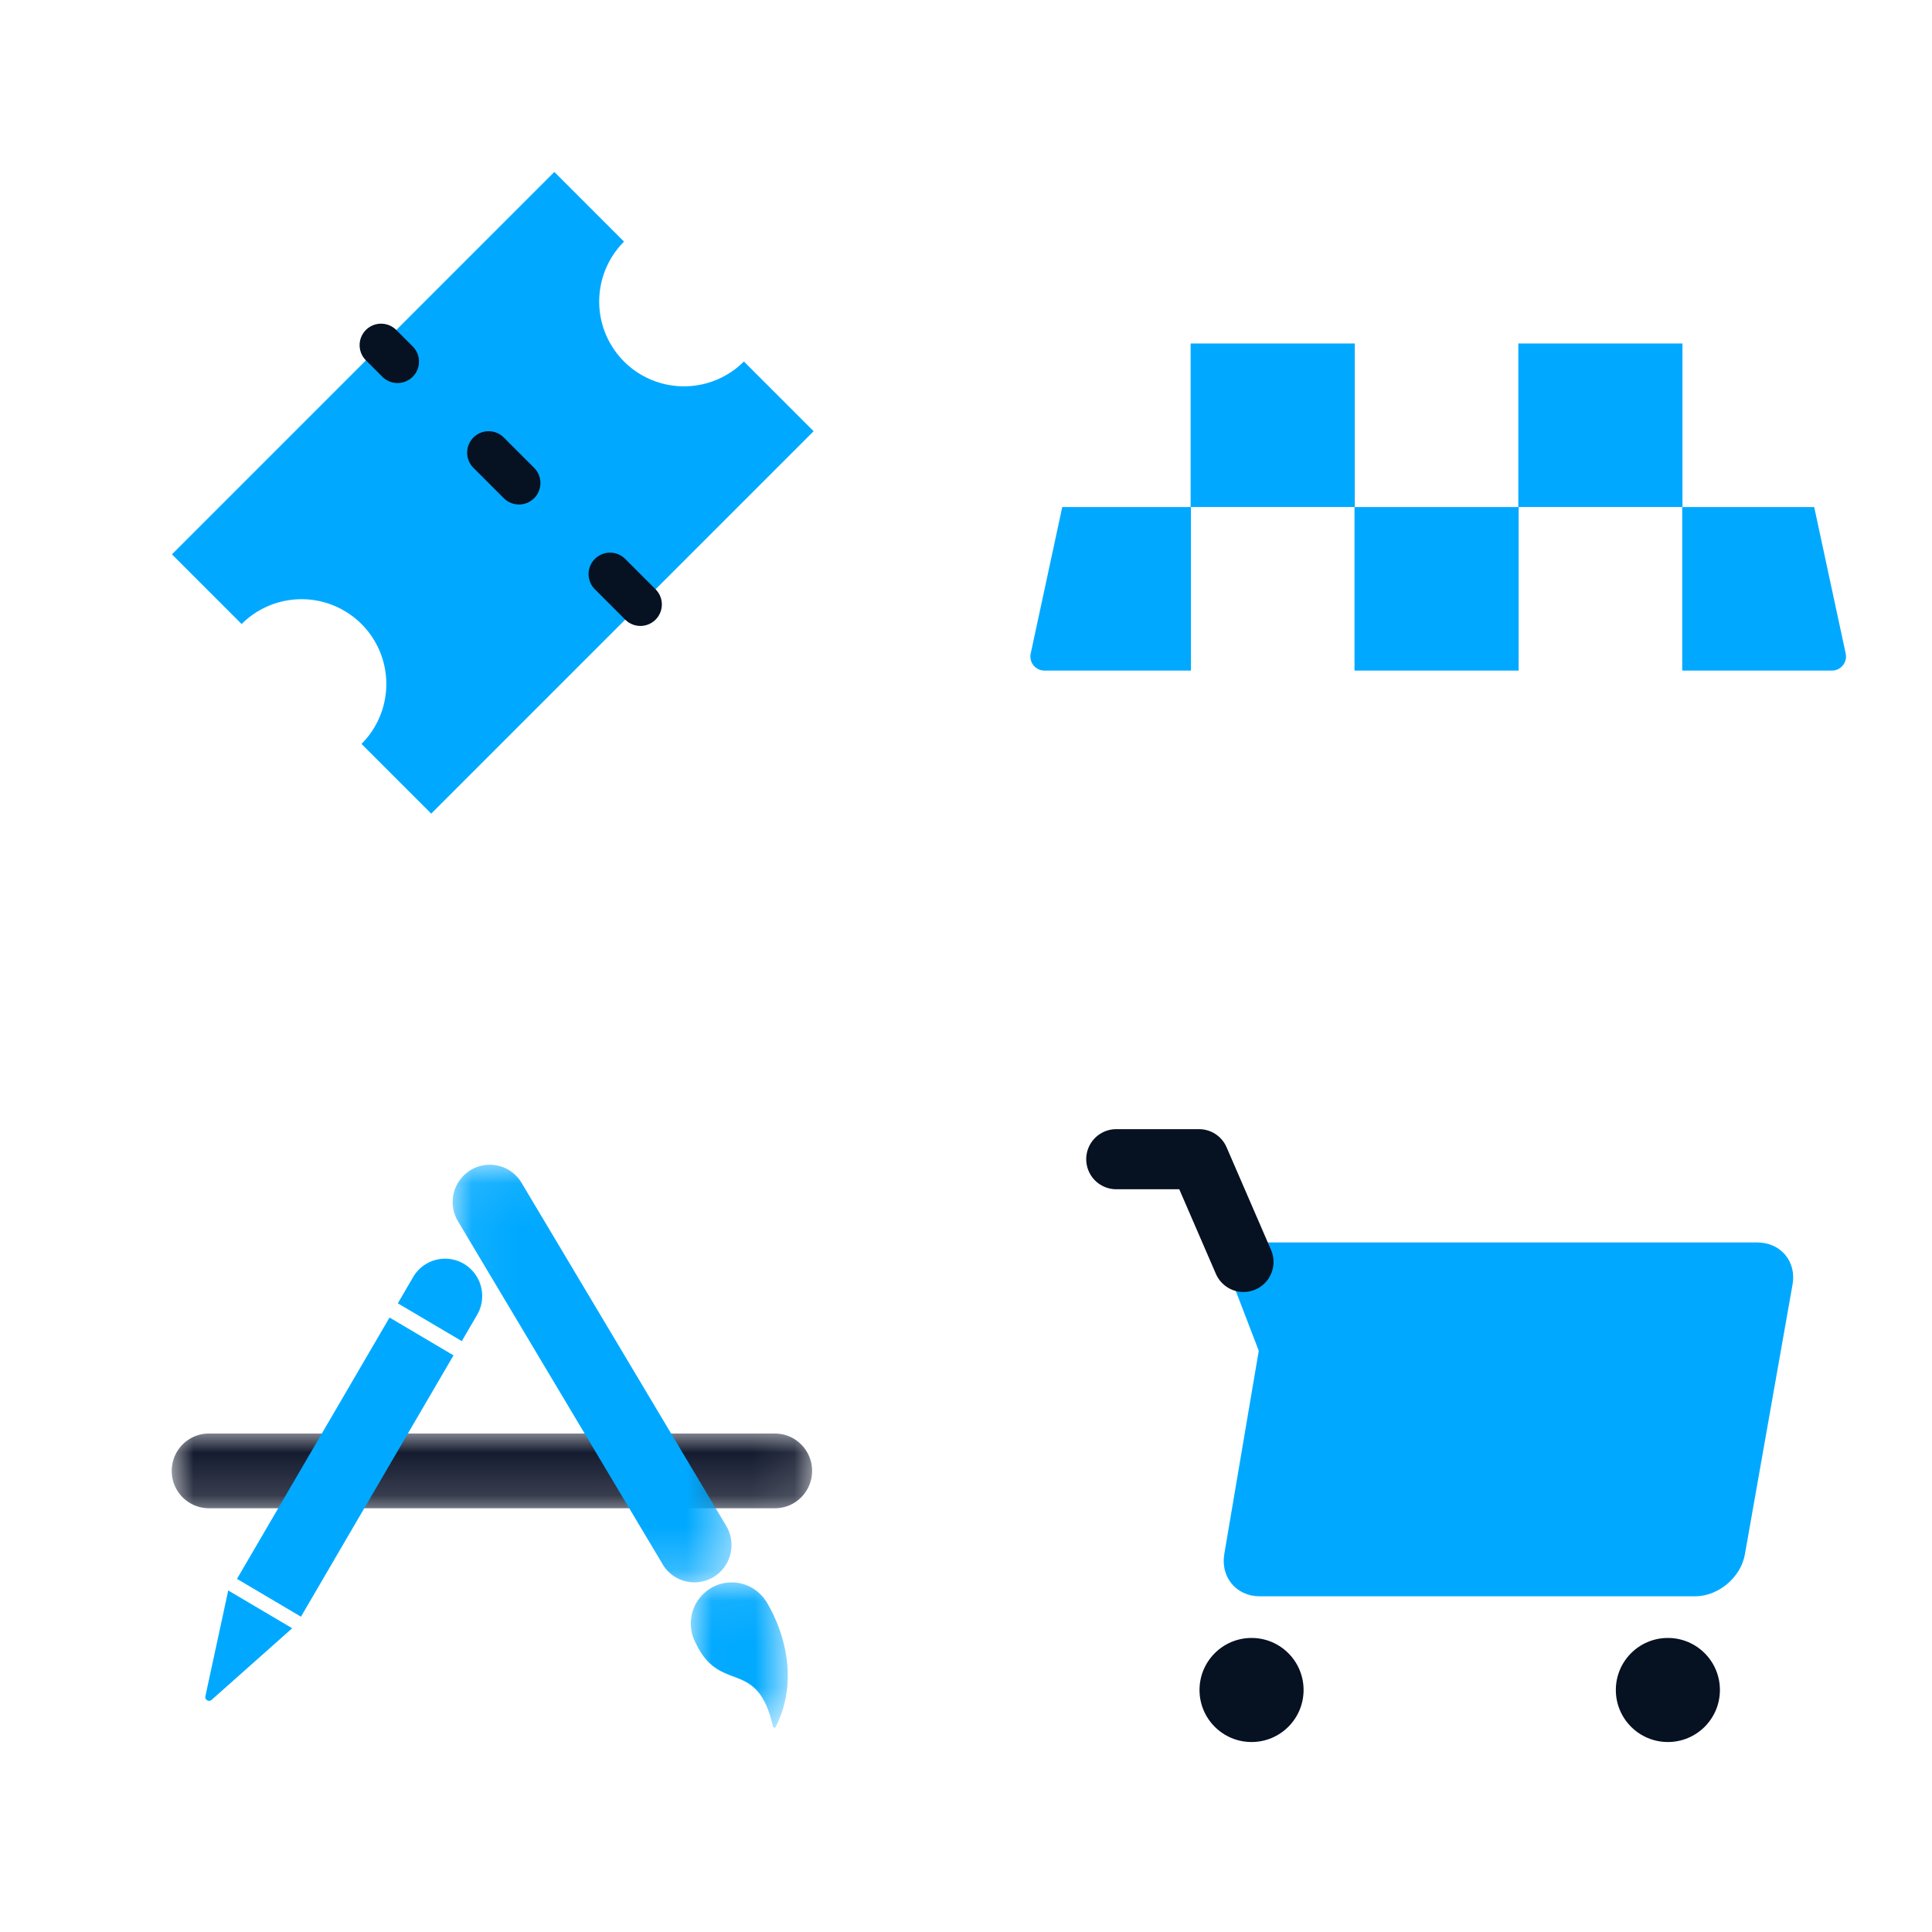 <svg width="45" height="45" viewBox="0 0 45 45" xmlns="http://www.w3.org/2000/svg" xmlns:xlink="http://www.w3.org/1999/xlink"><title>1C860934-0DA3-41AA-8FD2-9CA10B468C30</title><defs><path id="a" d="M14.915 1.8V.06H0V1.8h14.915z"/><path id="c" d="M6.556.067H.061v9.729h6.495V.066z"/><path id="e" d="M.014 3.455h2.259V.072H.014z"/></defs><g fill="none" fill-rule="evenodd"><path d="M39.188 8h-3.823v3.81h-3.81V8h-3.823v3.81h-2.99l-.735 3.413a.328.328 0 0 0 .32.396h3.412v-3.81h3.81v3.81h3.823v-3.81h3.81v3.81h3.488a.328.328 0 0 0 .32-.396l-.734-3.413h-3.068V8z" fill="#00A9FF"/><g transform="translate(4 33.33)"><mask id="b" fill="#fff"><use xlink:href="#a"/></mask><path d="M14.051 1.8H.864A.867.867 0 0 1 0 .93C0 .45.387.06.864.06h13.187c.477 0 .864.39.864.87s-.387.87-.864.87" fill="#070E23" mask="url(#b)"/></g><g transform="translate(10.483 27.061)"><mask id="d" fill="#fff"><use xlink:href="#c"/></mask><path d="M4.956 9.381L.188 1.391A.873.873 0 0 1 .473.196.861.861 0 0 1 1.66.481l4.767 7.99c.25.41.123.945-.284 1.196a.861.861 0 0 1-1.188-.286" fill="#00A9FF" mask="url(#d)"/></g><g transform="translate(16.076 36.785)"><mask id="f" fill="#fff"><use xlink:href="#e"/></mask><path d="M1.928 3.427c.007.032.05.038.065.009C2.741 1.94 1.753.49 1.753.49h-.001A.948.948 0 0 0 .504.193a.961.961 0 0 0-.37 1.302c.57 1.194 1.425.315 1.794 1.932" fill="#00A9FF" mask="url(#f)"/></g><path fill="#00A9FF" d="M7.01 37.656l3.553-6.087-1.49-.881-3.553 6.087zM11.112 30.627a.873.873 0 0 0-.307-1.19.861.861 0 0 0-1.183.31l-.356.61 1.49.88.356-.61zM4.784 39.508l.532-2.463 1.49.88-1.877 1.668c-.064.057-.163-.001-.145-.085"/><g fill="#00A9FF"><path d="M17.327 8.42a1.974 1.974 0 0 1-2.792-2.792l-1.623-1.623-8.907 8.907 1.623 1.623a1.974 1.974 0 0 1 2.792 2.792l1.624 1.624 8.907-8.907-1.624-1.624z"/><path d="M14.916 14.079l-6.04-6.04" stroke="#061122" stroke-linecap="round" stroke-dasharray="1,3"/></g><g transform="translate(26 27)"><path d="M2.71 2.879c-.199-.52.091-.94.638-.94h11.578c.552 0 .92.443.826.978l-1.11 6.286c-.095.54-.618.978-1.164.978H3.342c-.548 0-.916-.449-.826-.983l.803-4.736-.608-1.583z" fill="#00A9FF"/><path stroke="#061122" stroke-width="1.4" stroke-linecap="round" stroke-linejoin="round" d="M0 0h1.927l1.036 2.393"/><ellipse fill="#061122" cx="12.848" cy="12.363" rx="1.212" ry="1.212"/><ellipse fill="#061122" cx="3.151" cy="12.363" rx="1.212" ry="1.212"/></g><path d="M0 0h45v45H0z"/></g></svg>